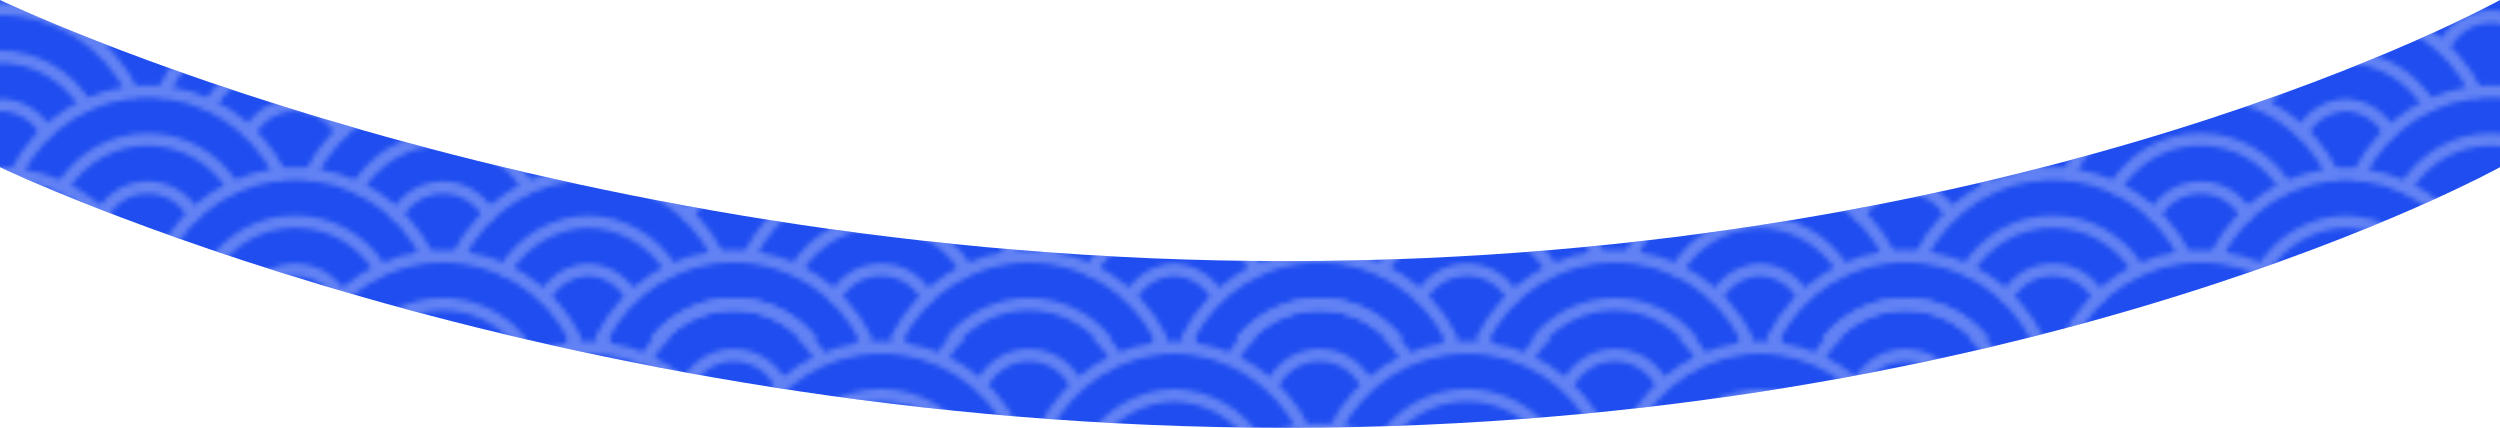<svg xmlns="http://www.w3.org/2000/svg" xmlns:xlink="http://www.w3.org/1999/xlink" viewBox="0 0 495 84.8"><path fill="#FFF" d="M495 92.4H0V33.1l253.7 25.6L495 33.1z"/><path fill="#1F4DEF" d="M254.7 51.7C107.3 51.7 0 0 0 0v33.1s107.3 51.6 254.7 51.6S495 33.1 495 33.1V0s-92.8 51.7-240.3 51.7z"/><path fill="url(#pattern0)" d="M254.7 51.7C107.3 51.7 0 0 0 0v33.1s107.3 51.6 254.7 51.6S495 33.1 495 33.1V0s-92.8 51.7-240.3 51.7z"/><defs><pattern id="pattern0" patternUnits="userSpaceOnUse" width="116" height="67"><use xlink:href="#image0"/></pattern><svg id="image0" width="117" height="67" fill="none" xmlns="http://www.w3.org/2000/svg"><g clip-path="url(#clip0)" opacity=".3"><path d="M118.03-.436H-1V68.33h119.03V-.436z" fill="transparent"/><path d="M32.31 18.136C37.1 8.43 47.011 1.789 58.478 1.789c11.441 0 21.354 6.642 26.144 16.321" stroke="#fff" stroke-width="2.5" stroke-miterlimit="10" stroke-linecap="round" stroke-linejoin="round"/><path d="M41.61 20.71c3.49-5.689 9.734-9.473 16.843-9.473 7.11 0 13.327 3.784 16.844 9.447M49.458 26.039c1.81-3.14 5.173-5.252 9.02-5.252 3.849 0 7.212 2.111 8.996 5.252" stroke="#fff" stroke-width="2.5" stroke-miterlimit="10" stroke-linecap="round" stroke-linejoin="round"/><path d="M3.107 34.456C7.897 24.777 17.81 18.11 29.25 18.11c11.442 0 21.329 6.642 26.145 16.295" stroke="#fff" stroke-width="2.5" stroke-miterlimit="10" stroke-linecap="round" stroke-linejoin="round"/><path d="M12.459 36.954c3.516-5.612 9.708-9.345 16.792-9.345 7.059 0 13.225 3.707 16.767 9.319M20.23 42.385c1.784-3.14 5.174-5.277 9.021-5.277 3.848 0 7.212 2.11 9.02 5.252M61.588 34.354C66.404 24.7 76.29 18.11 87.707 18.11c11.466 0 21.379 6.667 26.169 16.346" stroke="#fff" stroke-width="2.5" stroke-miterlimit="10" stroke-linecap="round" stroke-linejoin="round"/><path d="M70.837 37.056c3.491-5.689 9.734-9.473 16.844-9.473 7.058 0 13.25 3.733 16.767 9.345M78.66 42.437c1.784-3.167 5.173-5.303 9.046-5.303 3.874 0 7.237 2.136 9.021 5.277" stroke="#fff" stroke-width="2.5" stroke-miterlimit="10" stroke-linecap="round" stroke-linejoin="round"/><path d="M32.334 50.674c4.816-9.653 14.703-16.295 26.12-16.295 11.44 0 21.353 6.642 26.144 16.321" stroke="#fff" stroke-width="2.5" stroke-miterlimit="10" stroke-linecap="round" stroke-linejoin="round"/><path d="M41.66 53.249c3.517-5.638 9.735-9.37 16.793-9.37 7.059 0 13.25 3.732 16.767 9.344M49.484 58.603c1.809-3.115 5.147-5.2 8.97-5.2 3.847 0 7.185 2.085 8.994 5.226M.024 34.405c11.416 0 21.302 6.616 26.118 16.244M.024 43.878c7.058 0 13.25 3.733 16.767 9.345M.024 53.403c3.822 0 7.135 2.06 8.97 5.174M90.764 50.726c4.79-9.68 14.703-16.321 26.144-16.321M100.065 53.352c3.491-5.69 9.734-9.474 16.843-9.474M107.913 58.629c1.81-3.115 5.148-5.226 8.995-5.226" stroke="#fff" stroke-width="2.5" stroke-miterlimit="10" stroke-linecap="round" stroke-linejoin="round"/><path d="M61.562 67.047c4.79-9.654 14.703-16.295 26.144-16.295 11.416 0 21.303 6.615 26.119 16.243" stroke="#fff" stroke-width="2.5" stroke-miterlimit="10" stroke-linecap="round" stroke-linejoin="round"/><path d="M72.8 67.02c3.644-4.17 8.97-6.795 14.88-6.795 5.938 0 11.29 2.651 14.933 6.822M3.158 66.944C7.974 57.316 17.86 50.726 29.25 50.726c11.416 0 21.303 6.616 26.119 16.27" stroke="#fff" stroke-width="2.5" stroke-miterlimit="10" stroke-linecap="round" stroke-linejoin="round"/><path d="M14.344 67.02c3.644-4.17 8.97-6.795 14.907-6.795 5.937 0 11.263 2.626 14.881 6.796M.024 1.763c11.467 0 21.379 6.668 26.17 16.373M.024 11.262c7.11 0 13.352 3.785 16.843 9.448M.024 20.787c3.873 0 7.237 2.137 9.02 5.277M90.764 18.11c4.79-9.68 14.703-16.347 26.17-16.347M100.04 20.762c3.491-5.715 9.759-9.5 16.869-9.5M107.913 26.013c1.81-3.14 5.148-5.226 8.995-5.226M61.62.967c4.79-9.653 14.703-16.295 26.144-16.295 11.416 0 21.303 6.616 26.119 16.244M3.215.864C8.031-8.764 17.918-15.354 29.31-15.354c11.415 0 21.302 6.616 26.119 16.27" stroke="#fff" stroke-width="2.5" stroke-miterlimit="10" stroke-linecap="round" stroke-linejoin="round"/><path d="M12.484 69.57c3.517-5.612 9.709-9.345 16.793-9.345 7.058 0 13.225 3.707 16.767 9.319M12.484 3.154c3.517-5.612 9.709-9.345 16.793-9.345 7.058 0 13.225 3.707 16.767 9.319M20.256 8.585c1.784-3.14 5.173-5.277 9.02-5.277 3.848 0 7.212 2.11 9.021 5.251M70.952 3.154c3.517-5.612 9.709-9.345 16.793-9.345 7.058 0 13.225 3.707 16.767 9.319M78.724 8.585c1.784-3.14 5.173-5.277 9.02-5.277 3.848 0 7.212 2.11 9.021 5.251" stroke="#fff" stroke-width="2.5" stroke-miterlimit="10" stroke-linecap="round" stroke-linejoin="round"/></g><defs><clipPath id="clip0"><path fill="#fff" d="M-1-7h119v78H-1z"/></clipPath></defs></svg></defs></svg>